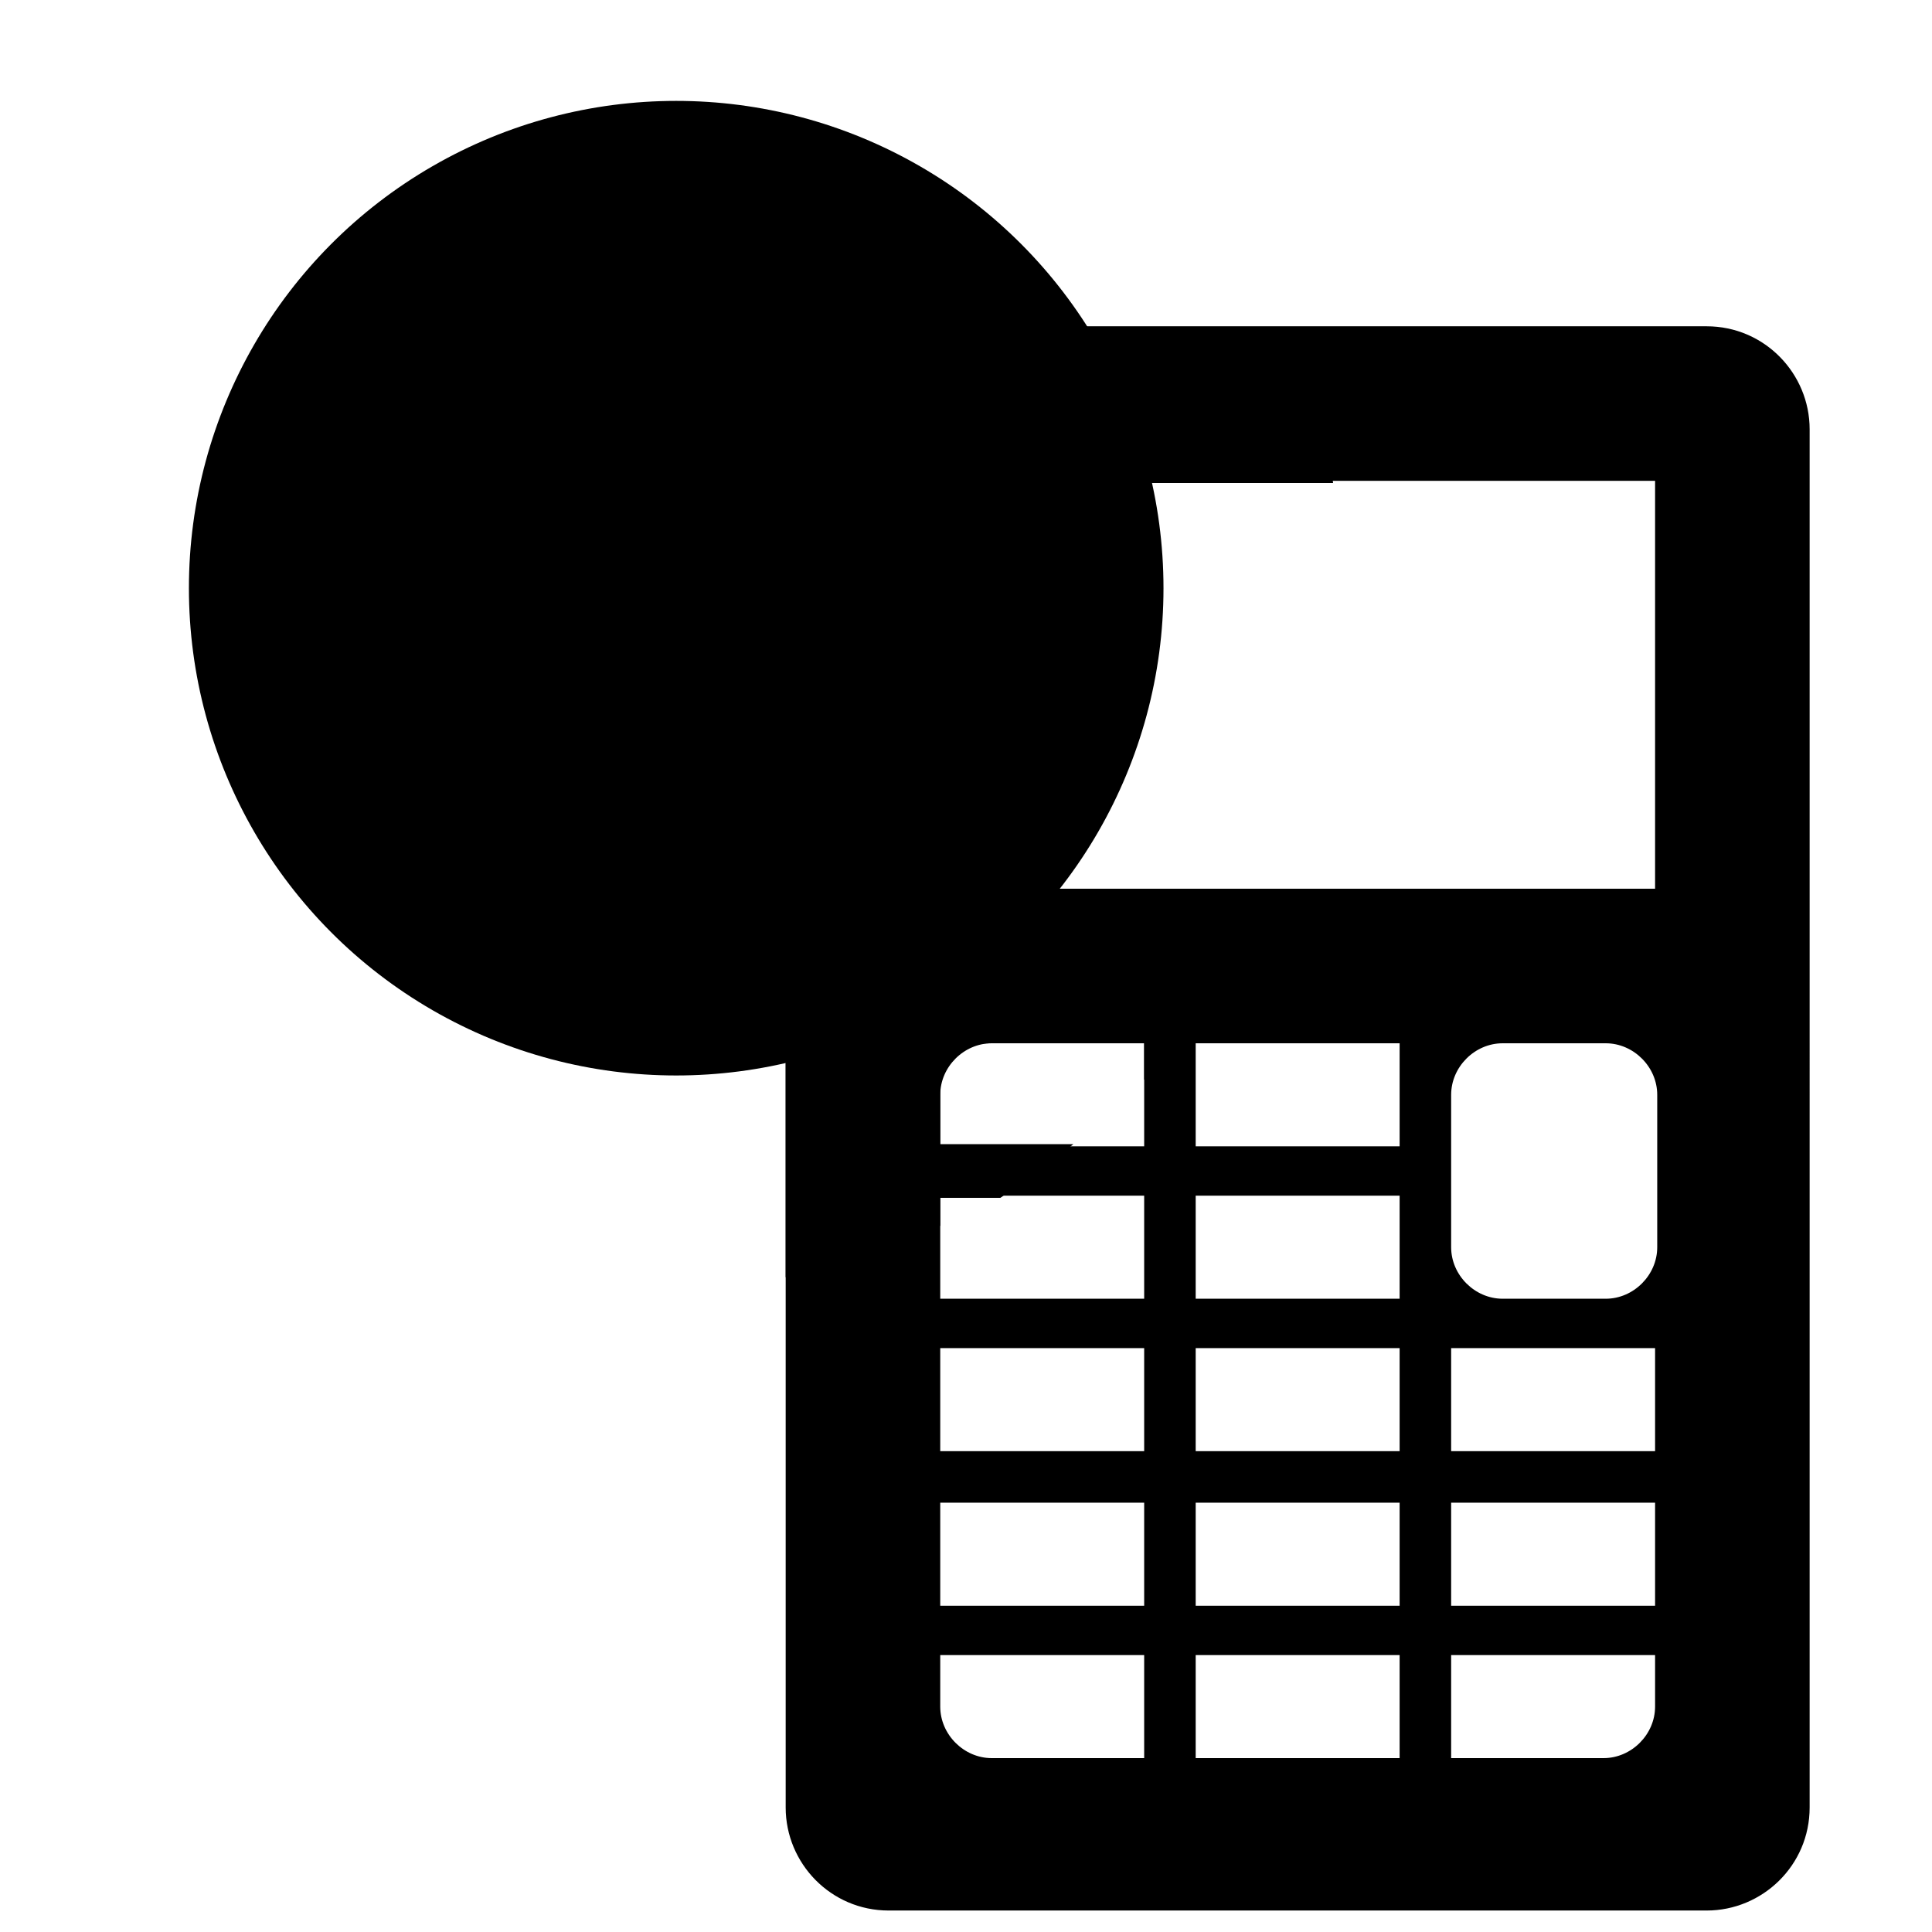 <?xml version="1.0" encoding="utf-8"?>
<svg version="1.1" id="fail" class="fail_icon" xmlns="http://www.w3.org/2000/svg" xmlns:xlink="http://www.w3.org/1999/xlink" viewBox="0 0 90 90" style="enable-background:new 0 0 90 90;" xml:space="preserve">
<g>
	<path class="path0" d="M79.5,15.2H41.4c-2.6,0-4.8,2.1-4.8,4.8v64.2c0,2.6,2.1,4.8,4.8,4.8h38.1c2.6,0,4.8-2.1,4.8-4.8V20
		C84.3,17.4,82.2,15.2,79.5,15.2z M43.8,22.4h33.3v19H43.8V22.4z M53.3,81.9h-7.1c-1.3,0-2.4-1.1-2.4-2.4v-2.4h9.5V81.9z M53.3,74.8
		h-9.5V70h9.5V74.8z M53.3,67.6h-9.5v-4.8h9.5V67.6z M53.3,60.5h-9.5v-4.8h9.5V60.5z M53.3,53.4h-9.5V51c0-1.3,1.1-2.4,2.4-2.4h7.1
		V53.4z M65.2,81.9h-9.5v-4.8h9.5V81.9z M65.2,74.8h-9.5V70h9.5V74.8z M65.2,67.6h-9.5v-4.8h9.5V67.6z M65.2,60.5h-9.5v-4.8h9.5
		V60.5z M65.2,53.4h-9.5v-4.8h9.5V53.4z M77.1,79.5c0,1.3-1.1,2.4-2.4,2.4h-7.1v-4.8h9.5V79.5z M77.1,74.8h-9.5V70h9.5V74.8z
		 M77.1,67.6h-9.5v-4.8h9.5V67.6z M77.2,58.1c0,1.3-1.1,2.4-2.4,2.4H70c-1.3,0-2.4-1.1-2.4-2.4V51c0-1.3,1.1-2.4,2.4-2.4h4.8
		c1.3,0,2.4,1.1,2.4,2.4V58.1z"/>
	<g>
		<path class="path1" d="M50,53.3h-6.2v-3.1c0,0,0-1.6,2.3-1.6h4.1h3.1v1.7c2.5-2.6,4.2-5.5,5.8-8.8H43.7l0.2-19h18.2
			c-0.3-2.5-1-4.8-1.8-7.1H41.5c-2.6,0-4.9,2.1-4.9,4.7v39.4c2.4-0.5,5-1.4,7.2-2.4v-1.3h2.8C47.8,55,48.9,54.2,50,53.3z"/>
	</g>
	<g>
		<circle class="circle" cx="31.5" cy="27.4" r="22.7"/>
	</g>
	<g>
		<g>
			<defs>
				<circle id="SVGID_1_" cx="31.5" cy="27.4" r="27.2"/>
			</defs>
			<clipPath id="SVGID_2_">
				<use xlink:href="#SVGID_1_"  style="overflow:visible;"/>
			</clipPath>
			<g class="clipPath0">
				<g>
					<defs>
						<rect id="SVGID_3_" x="4.3" y="0.1" width="79.5" height="86.3"/>
					</defs>
					<clipPath id="SVGID_4_">
						<use xlink:href="#SVGID_3_"  style="overflow:visible;"/>
					</clipPath>
					
				</g>
			</g>
			
				<g>
					<path class="path3" d="M34.6,35v6h-6.1v-6H34.6z M32.9,32.7h-2.7l-1.5-11.9v-7.4h5.7v7.4L32.9,32.7z"/>
				</g>
			
		</g>
	</g>
</g>
</svg>
